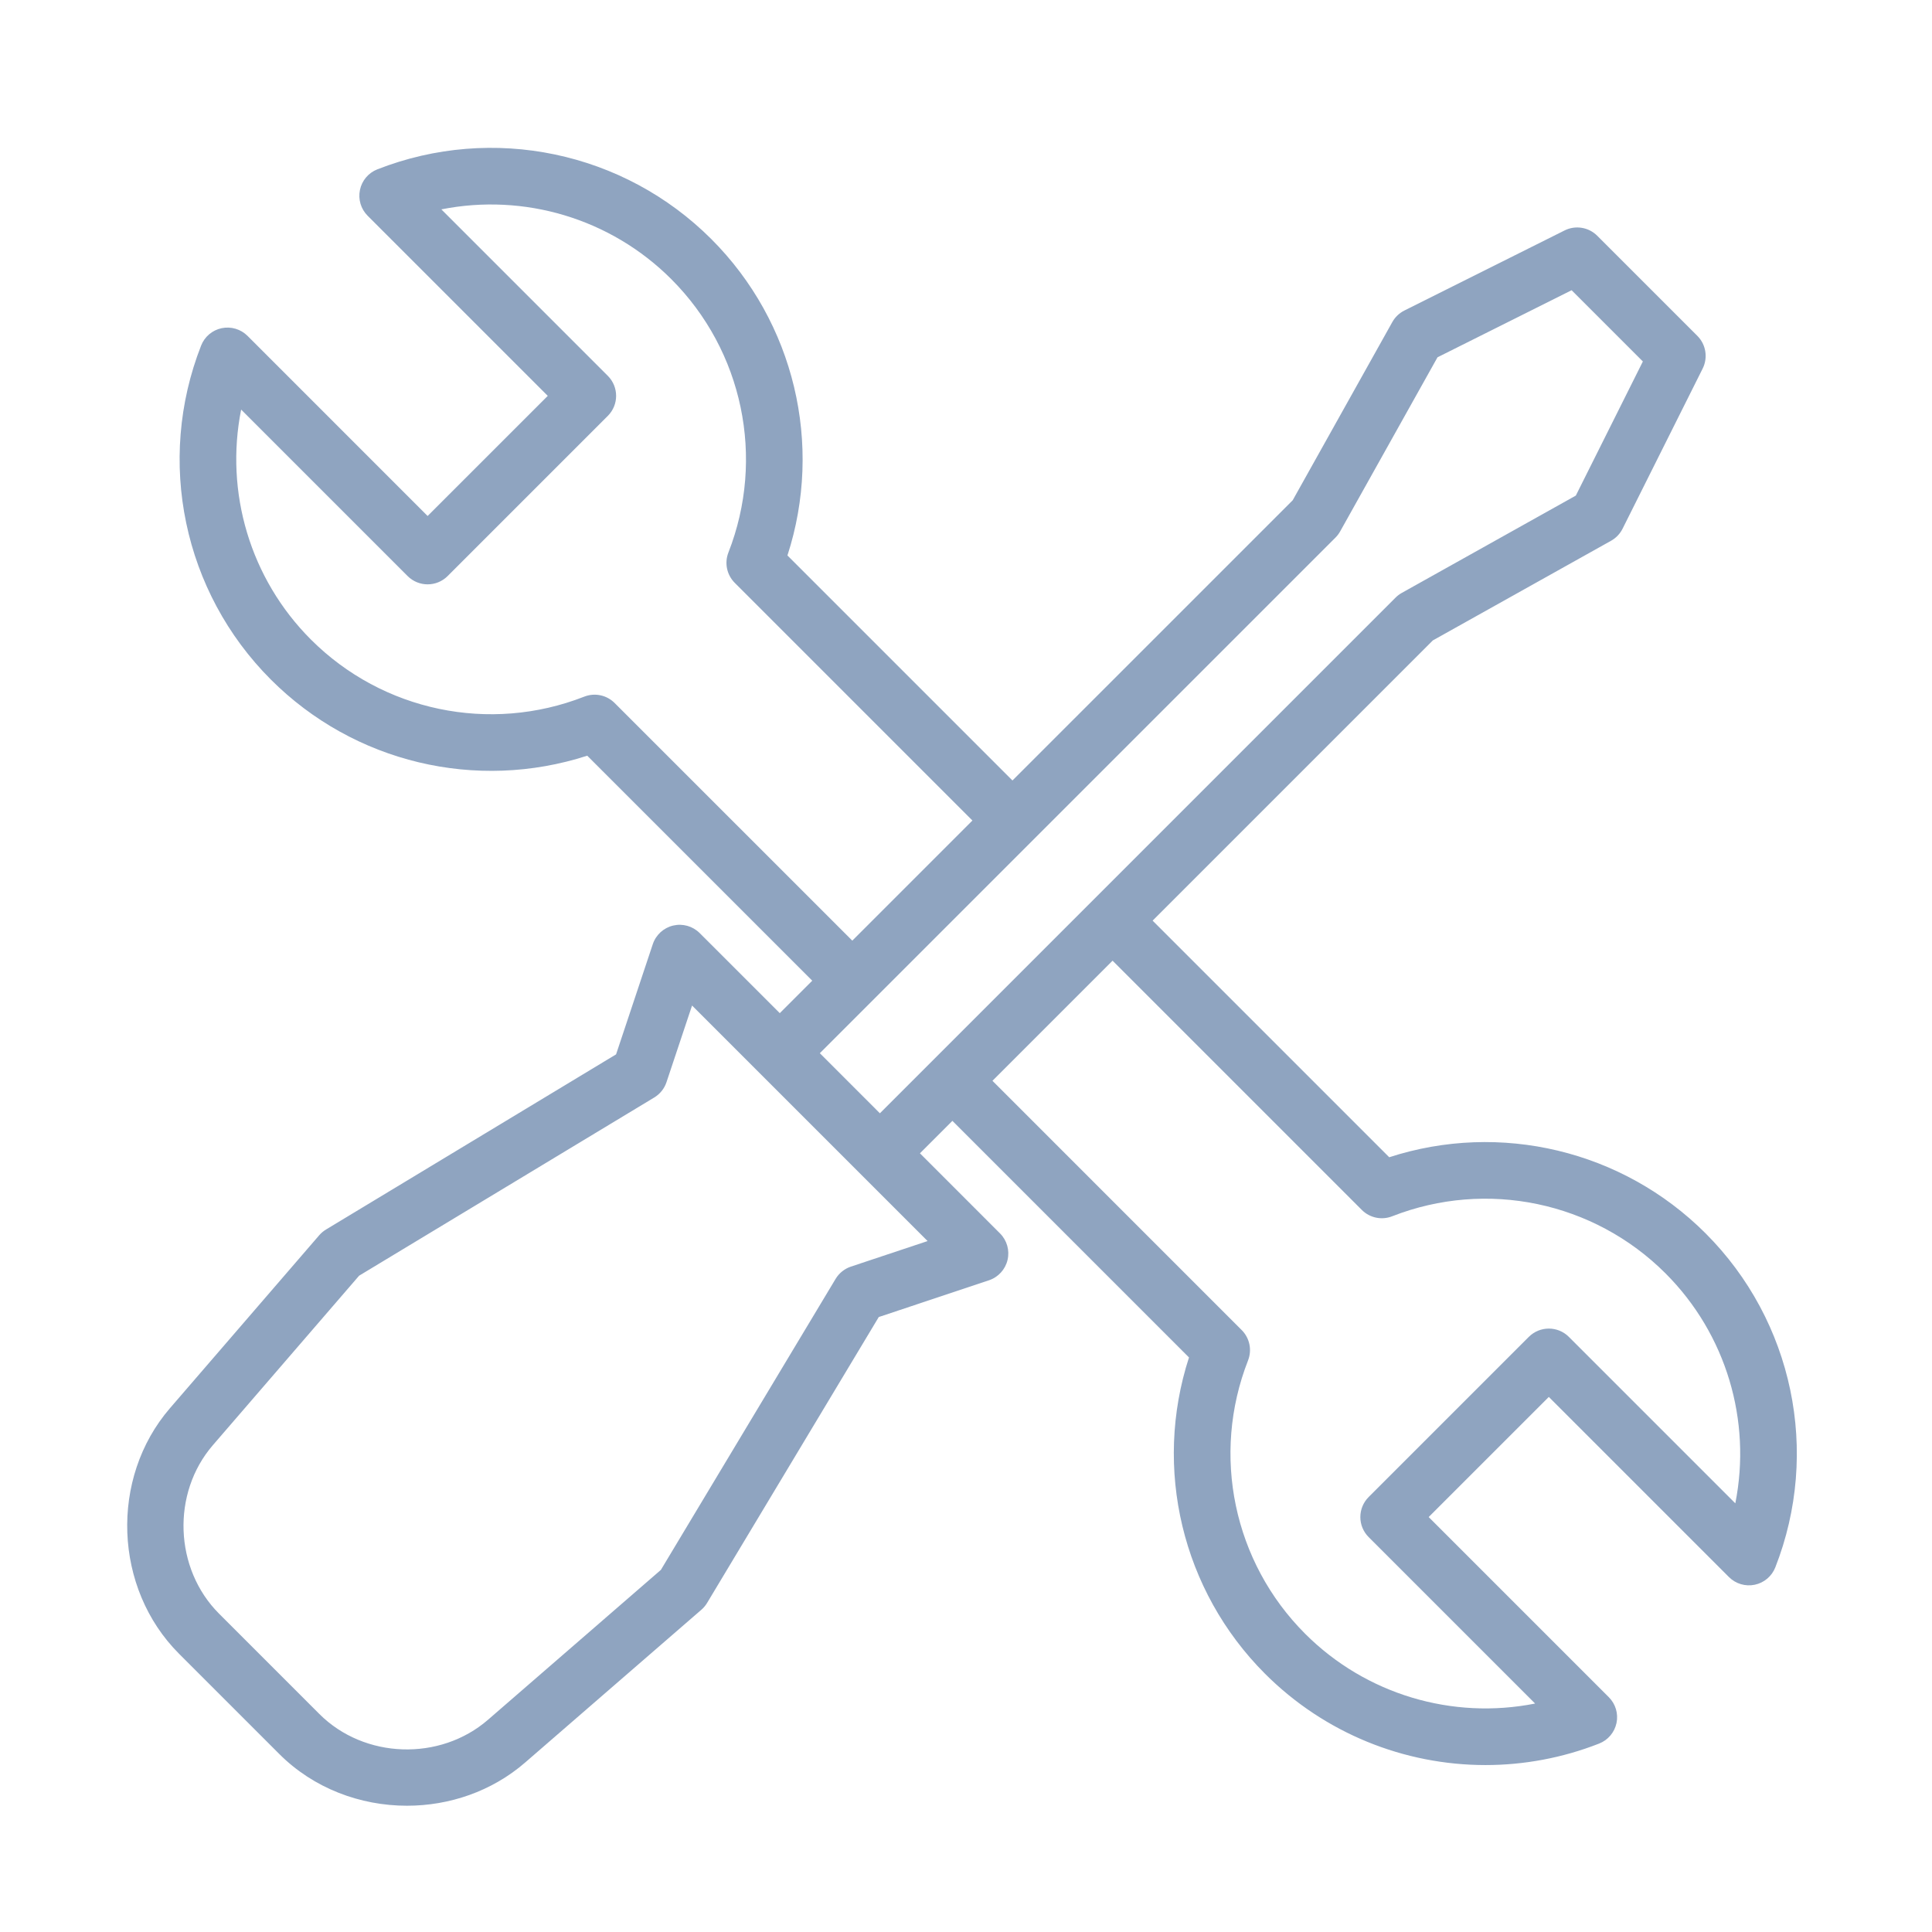<svg width="81" height="81" viewBox="0 0 81 81" fill="none" xmlns="http://www.w3.org/2000/svg">
<path d="M71.507 51.708C68.021 48.223 62.892 47.011 58.244 48.518L48.324 38.598L60.072 26.85L67.544 22.672C67.752 22.556 67.92 22.38 68.027 22.167L71.385 15.452C71.613 14.995 71.524 14.443 71.162 14.081L66.965 9.884C66.604 9.523 66.051 9.433 65.595 9.662L58.879 13.019C58.666 13.126 58.49 13.294 58.374 13.502L54.197 20.974L42.448 32.722L33.014 23.288C34.521 18.641 33.309 13.511 29.824 10.025C26.152 6.354 20.655 5.205 15.819 7.1C15.447 7.246 15.172 7.571 15.091 7.963C15.009 8.355 15.13 8.762 15.413 9.045L22.965 16.597L17.928 21.633L10.377 14.081C10.093 13.798 9.687 13.678 9.294 13.759C8.902 13.841 8.578 14.115 8.432 14.488C6.537 19.323 7.685 24.82 11.357 28.492C14.842 31.978 19.972 33.189 24.62 31.683L34.054 41.116L32.693 42.477L29.335 39.12C29.044 38.829 28.624 38.71 28.223 38.804C27.823 38.898 27.5 39.193 27.369 39.584L25.829 44.205L13.667 51.549C13.56 51.614 13.464 51.695 13.382 51.79L7.126 59.039C4.594 61.974 4.764 66.592 7.506 69.334L11.712 73.54C13.15 74.978 15.105 75.706 17.062 75.706C18.838 75.706 20.617 75.107 22.015 73.896L29.407 67.488C29.501 67.406 29.582 67.31 29.646 67.202L36.843 55.217L41.462 53.677C41.853 53.547 42.148 53.224 42.242 52.823C42.337 52.423 42.217 52.002 41.926 51.711L38.569 48.353L39.93 46.992L49.849 56.912C48.342 61.56 49.554 66.69 53.039 70.175C55.536 72.671 58.876 74.001 62.279 74.001C63.88 74.001 65.496 73.707 67.044 73.1C67.417 72.954 67.691 72.629 67.773 72.237C67.855 71.846 67.734 71.439 67.45 71.155L59.898 63.603L64.935 58.567L72.487 66.119C72.77 66.402 73.177 66.523 73.569 66.441C73.961 66.359 74.285 66.085 74.431 65.712C76.327 60.877 75.179 55.38 71.507 51.708ZM25.768 29.473C25.434 29.139 24.935 29.035 24.495 29.207C20.539 30.758 16.04 29.818 13.036 26.814C10.484 24.262 9.422 20.632 10.11 17.172L17.089 24.151C17.553 24.615 18.304 24.615 18.768 24.151L25.483 17.436C25.947 16.972 25.947 16.221 25.483 15.757L18.504 8.778C21.964 8.09 25.593 9.152 28.145 11.704C31.15 14.709 32.089 19.207 30.539 23.164C30.367 23.603 30.471 24.102 30.805 24.436L40.769 34.401L35.733 39.437L25.768 29.473ZM38.89 52.032L35.675 53.103C35.407 53.193 35.179 53.375 35.033 53.618L27.708 65.818L20.46 72.102C18.443 73.85 15.272 73.742 13.391 71.861L9.185 67.655C7.303 65.773 7.186 62.604 8.924 60.59L15.056 53.484L27.431 46.012C27.672 45.866 27.854 45.639 27.943 45.371L29.015 42.157L31.854 44.996L36.051 49.193L38.89 52.032ZM36.89 46.675L34.372 44.156L55.992 22.537C56.069 22.459 56.135 22.372 56.188 22.276L60.268 14.98L65.891 12.168L68.878 15.155L66.067 20.778L58.77 24.858C58.675 24.911 58.587 24.977 58.51 25.055L36.89 46.675ZM72.754 63.028L65.775 56.049C65.312 55.586 64.56 55.586 64.096 56.049L57.381 62.764C57.158 62.987 57.033 63.289 57.033 63.604C57.033 63.919 57.158 64.22 57.381 64.443L64.36 71.422C60.9 72.109 57.27 71.048 54.718 68.496C51.714 65.492 50.775 60.993 52.325 57.037C52.497 56.597 52.393 56.098 52.059 55.764L41.609 45.313L46.645 40.277L57.096 50.728C57.429 51.061 57.929 51.166 58.368 50.993C62.325 49.443 66.823 50.382 69.828 53.387C72.38 55.939 73.442 59.568 72.754 63.028Z" fill="#8FA4C0"/>
</svg>
